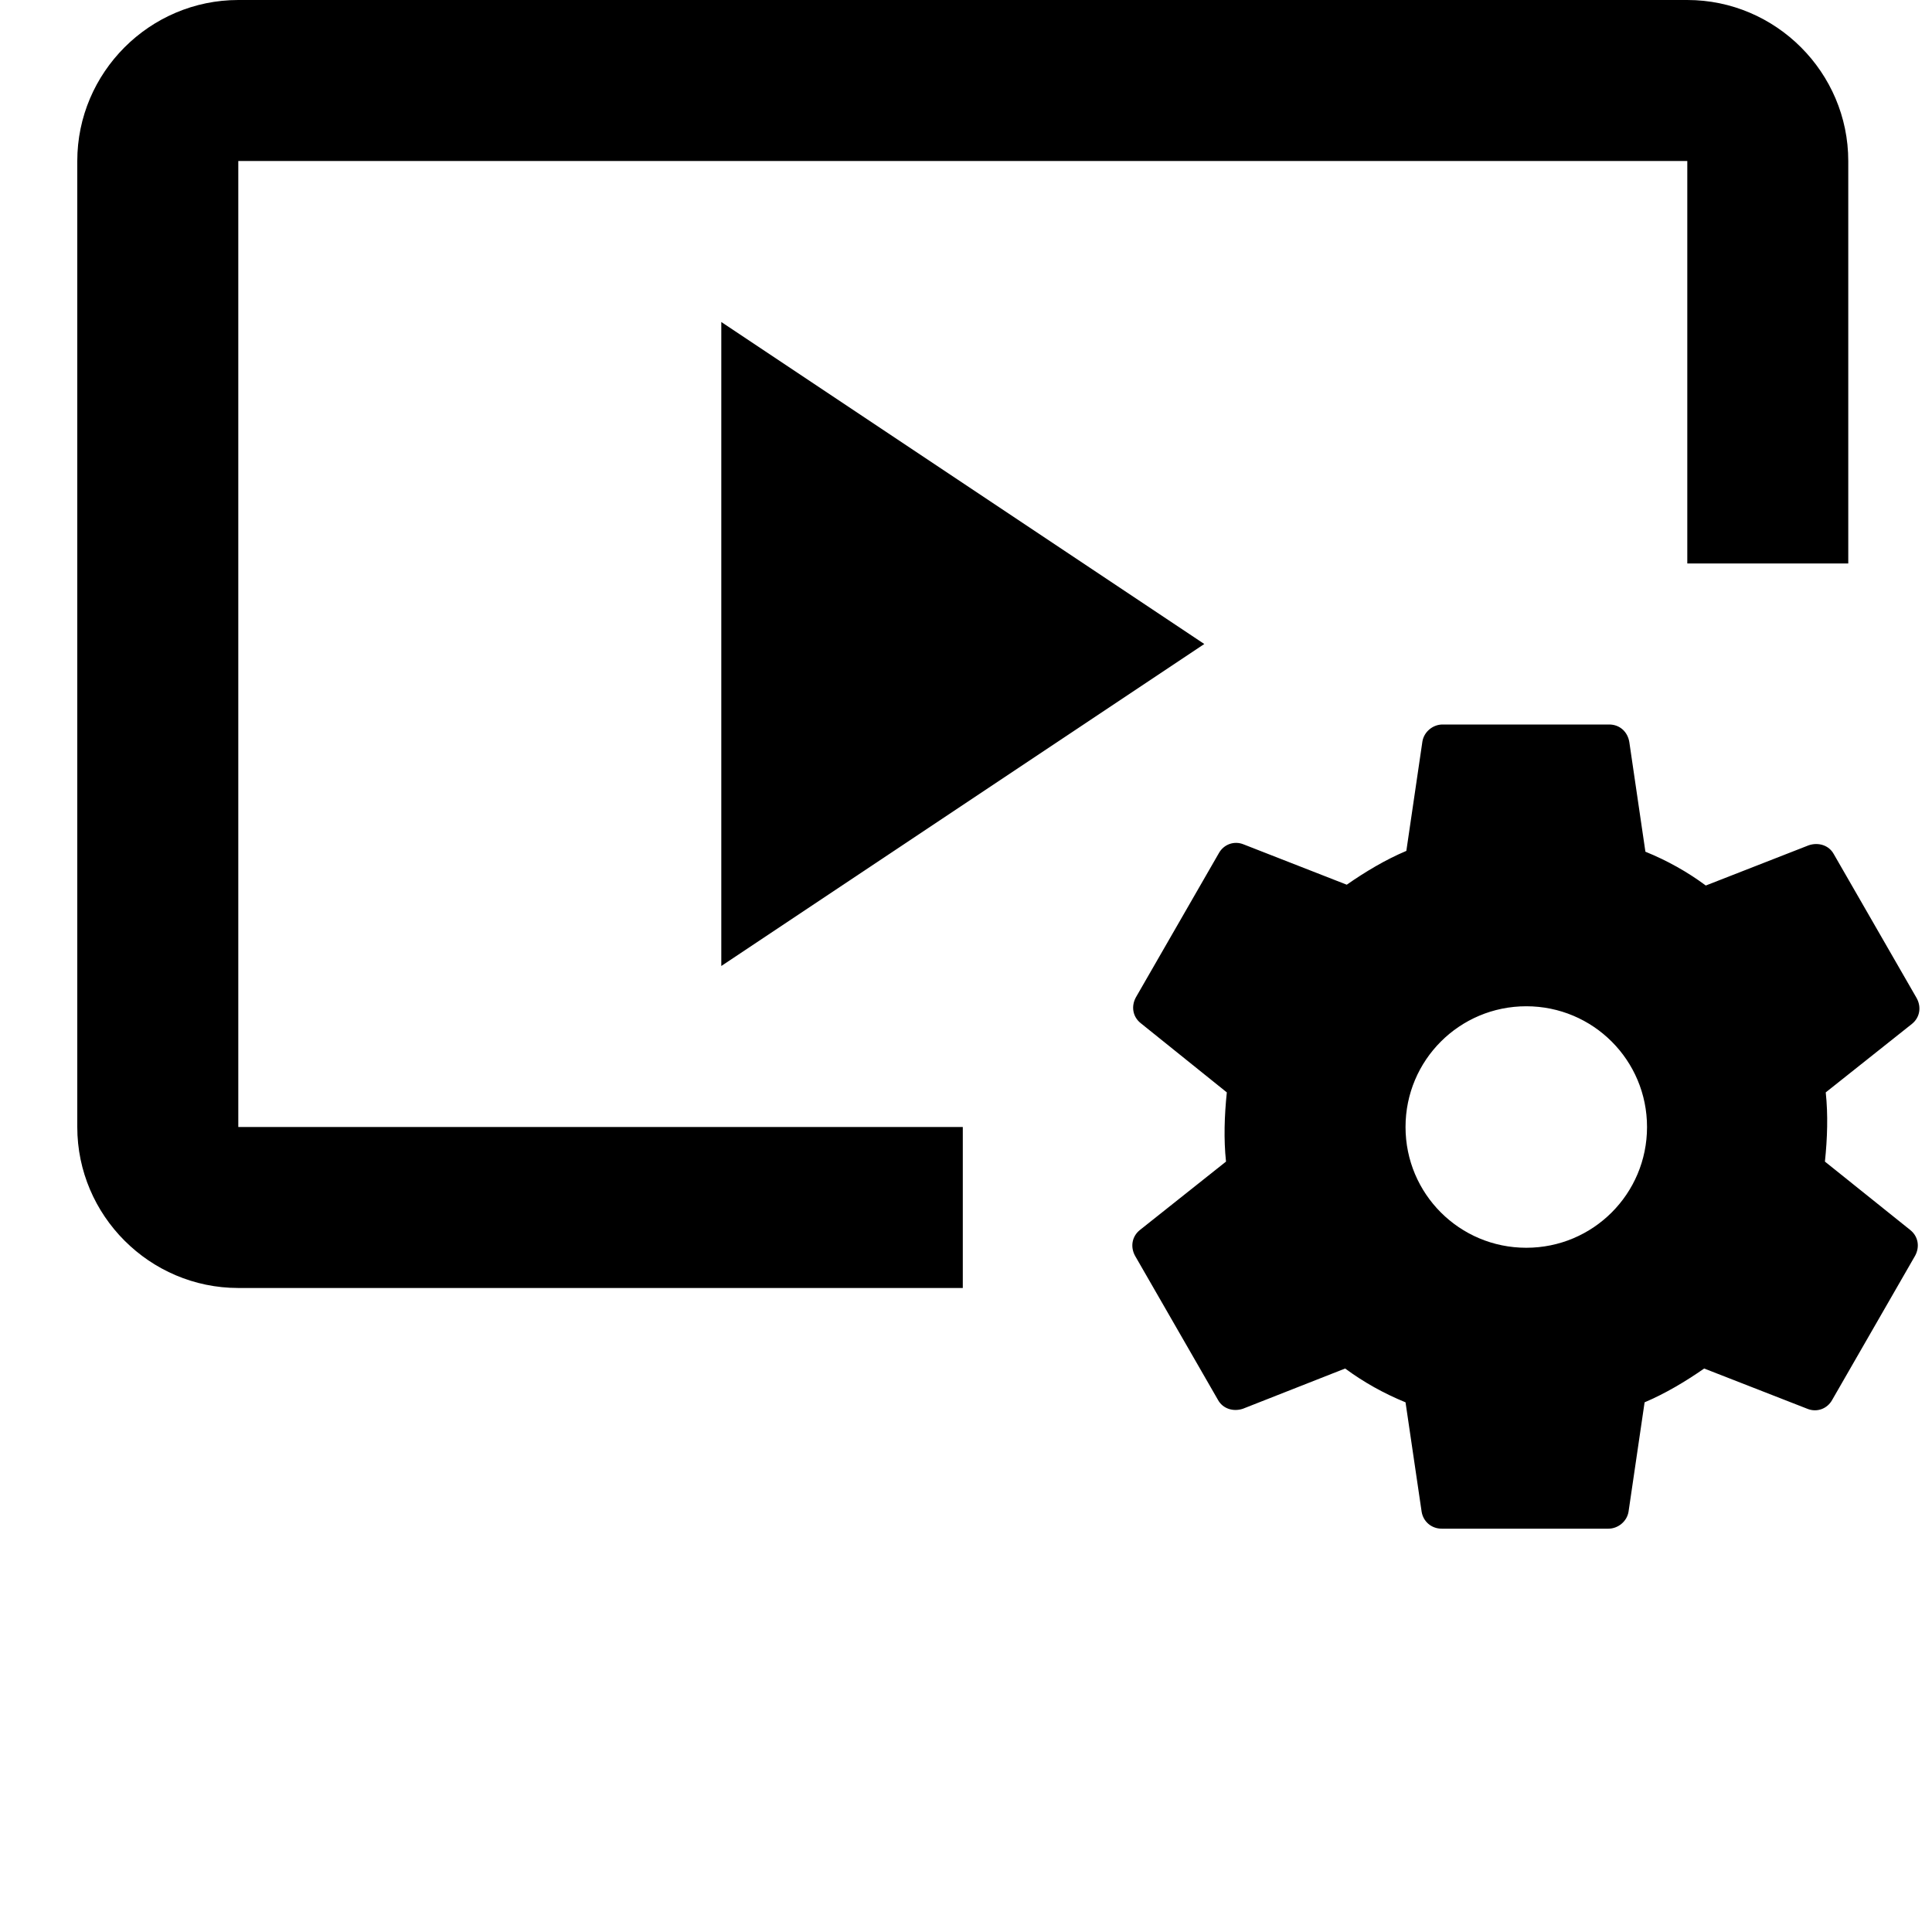 <svg width="50" height="50" viewBox="0 0 50 50" fill="none" xmlns="http://www.w3.org/2000/svg">
<path d="M6.167 4.167H43.667V14.583H47.833V4.167C47.833 1.875 45.958 0 43.667 0H6.167C3.875 0 2 1.875 2 4.167V29.167C2 31.458 3.875 33.333 6.167 33.333H24.917V29.167H6.167V4.167Z" fill="black"/>
<path d="M31.167 16.667L18.667 8.333V25L31.167 16.667Z" fill="black"/>
<path d="M47.229 30.062C47.292 29.458 47.312 28.854 47.25 28.271L49.479 26.5C49.688 26.333 49.729 26.062 49.604 25.833L47.458 22.104C47.333 21.875 47.062 21.792 46.812 21.875L44.146 22.917C43.667 22.562 43.146 22.271 42.583 22.042L42.167 19.208C42.125 18.938 41.917 18.75 41.646 18.75H37.333C37.083 18.75 36.854 18.938 36.812 19.188L36.396 22.021C35.854 22.25 35.333 22.562 34.854 22.896L32.188 21.854C31.938 21.75 31.667 21.854 31.542 22.083L29.396 25.812C29.271 26.042 29.312 26.312 29.521 26.479L31.75 28.271C31.688 28.875 31.667 29.479 31.729 30.062L29.5 31.833C29.292 32 29.25 32.271 29.375 32.5L31.521 36.229C31.646 36.458 31.917 36.542 32.167 36.458L34.812 35.417C35.292 35.771 35.812 36.062 36.375 36.292L36.792 39.125C36.833 39.375 37.042 39.562 37.312 39.562H41.625C41.875 39.562 42.104 39.375 42.146 39.125L42.562 36.292C43.104 36.062 43.625 35.75 44.104 35.417L46.771 36.458C47.021 36.562 47.292 36.458 47.417 36.229L49.562 32.5C49.688 32.271 49.646 32 49.438 31.833L47.229 30.062ZM39.5 32.292C37.771 32.292 36.375 30.896 36.375 29.167C36.375 27.438 37.771 26.042 39.5 26.042C41.229 26.042 42.625 27.438 42.625 29.167C42.625 30.896 41.229 32.292 39.5 32.292Z" fill="black"/>
</svg>
